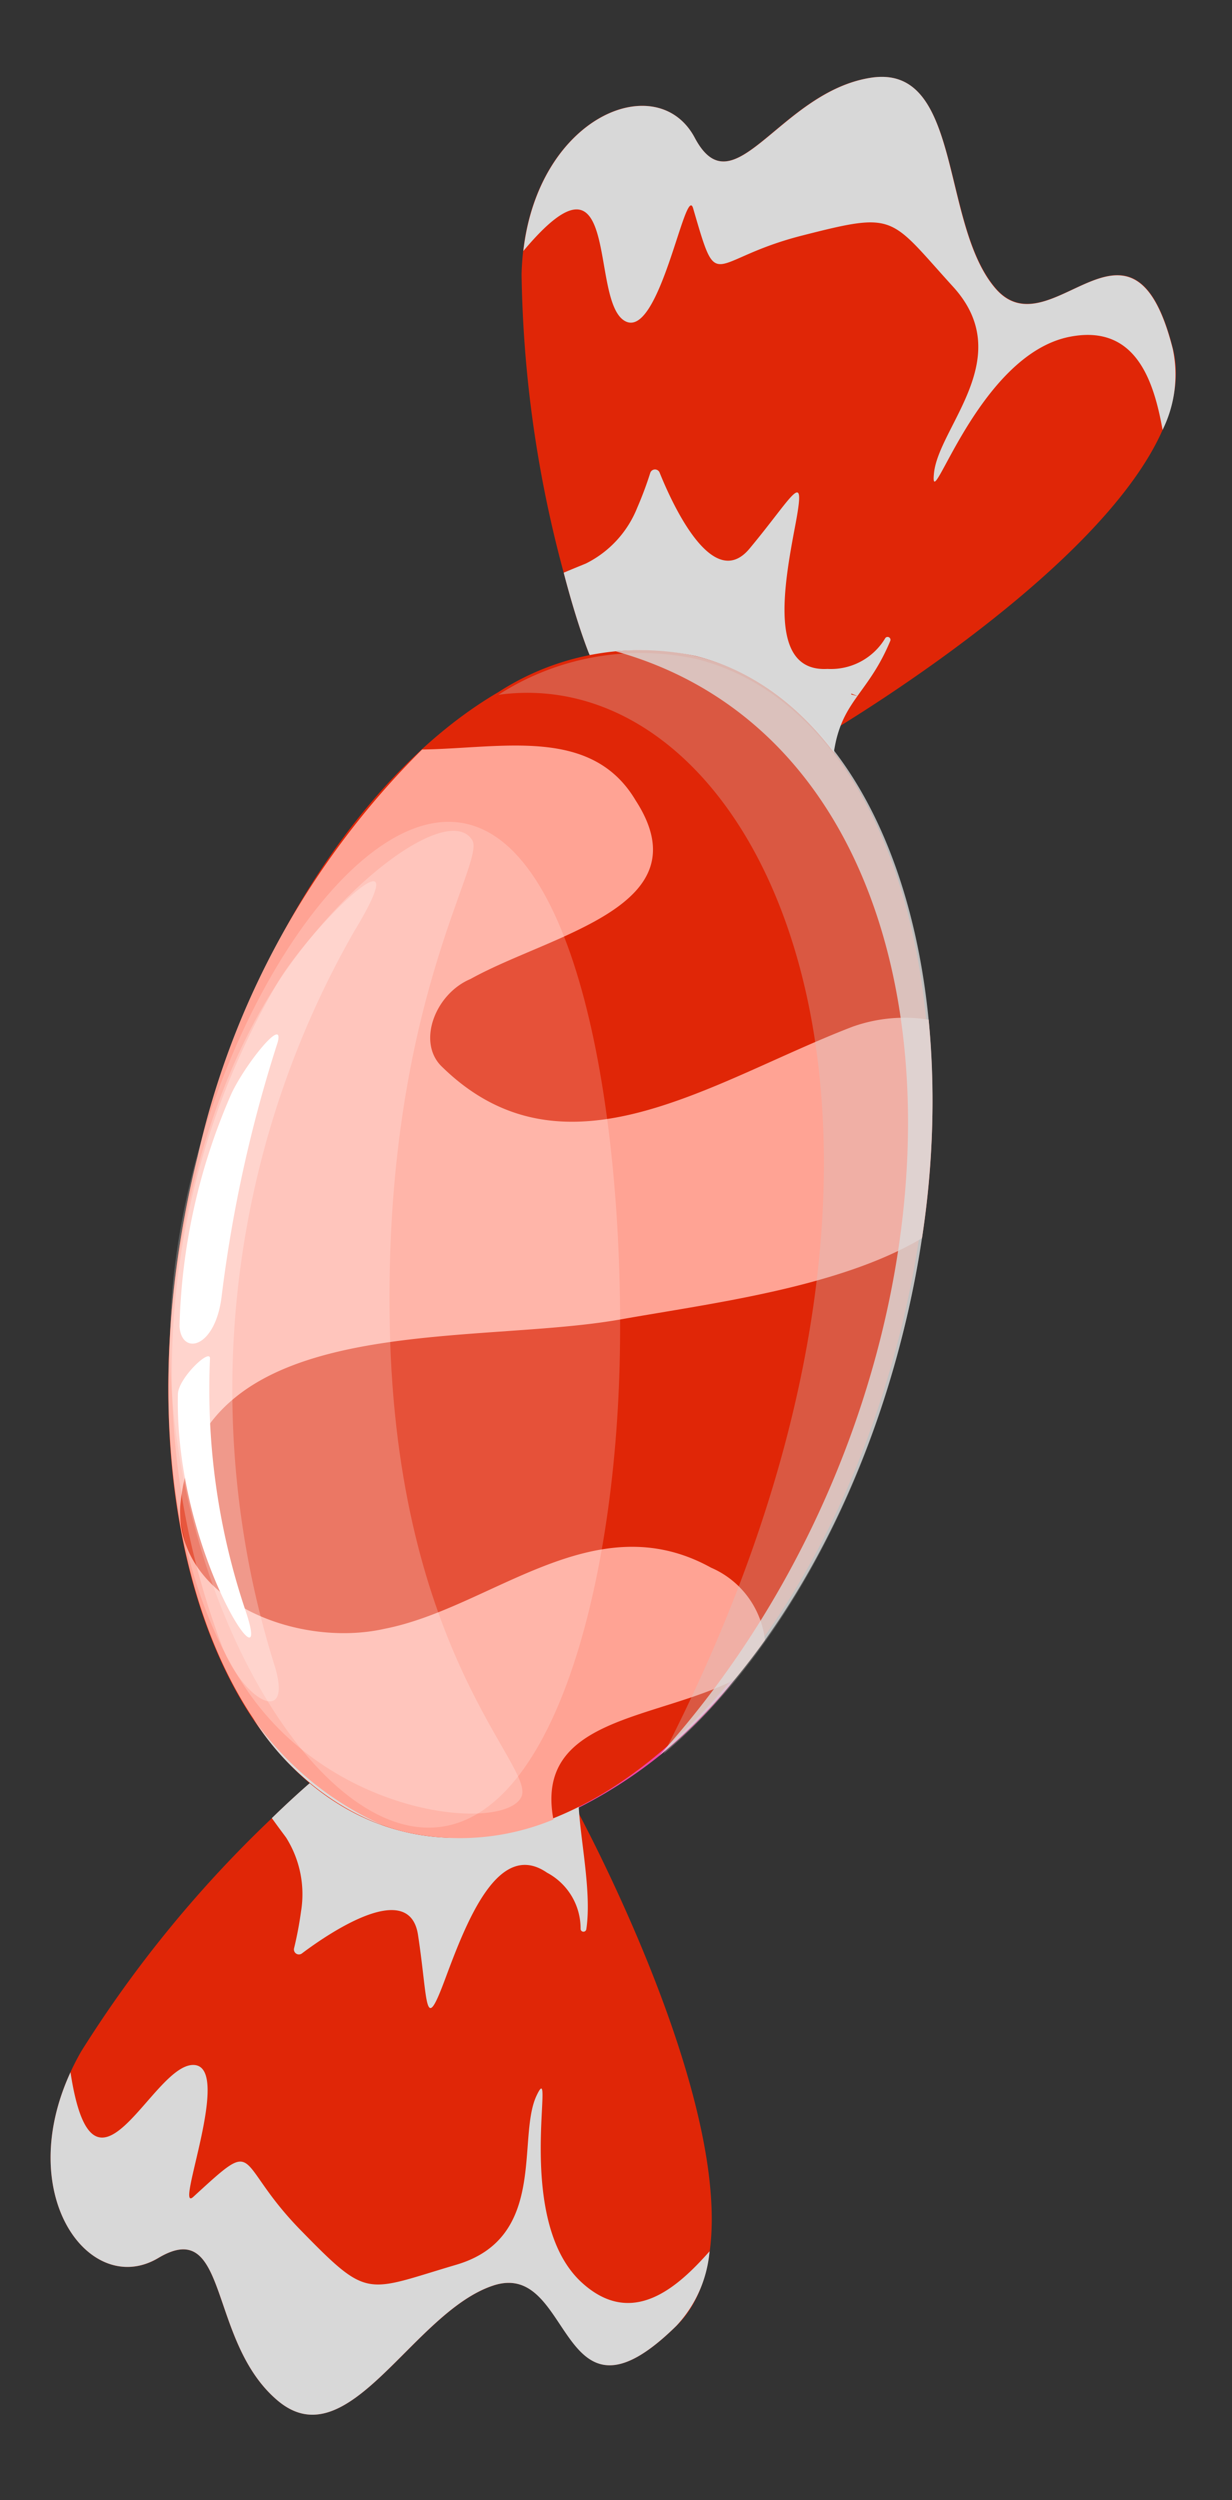 <svg xmlns="http://www.w3.org/2000/svg" width="37.998" height="77.077" viewBox="0 0 37.998 77.077">
  <rect x="0" y="0" width="37.998" height="77.077" fill="#333333" stroke="none"/>
  <g id="Grupo_1069" data-name="Grupo 1069" transform="matrix(0.242, -0.97, 0.97, 0.242, -2.849, 71.375)">
    <path id="Trazado_13012" data-name="Trazado 13012" d="M5.525,4.66A14.254,14.254,0,0,1,0,.287C2.9-1.041,3.72,2.553,5.525,4.66Z" transform="translate(19.652 15.344)" fill="#ef44a4"/>
    <g id="Grupo_1061" data-name="Grupo 1061" transform="translate(52.944 2.959)">
      <path id="Trazado_13013" data-name="Trazado 13013" d="M0,0" transform="translate(5.126 16.463)" fill="#ef44a4"/>
      <g id="Grupo_1060" data-name="Grupo 1060" transform="translate(0 0)">
        <path id="Trazado_13014" data-name="Trazado 13014" d="M0,12.477s.225.235.625.623c.028.028.059.057.09.088,2.344,2.27,9.868,9.09,13.674,7.049,4.545-2.437-1.029-3.624.487-5.761s6.464-2.664,5.367-5.3-5.02-3.115-3.114-4.828-.745-5.2-5.378-4.164A37.072,37.072,0,0,0,3.136,3.673c-.131.071-.258.141-.38.21-.7.394-1.3.766-1.747,1.078-.049.033-.094.067-.139.1-.453.329-.716.586-.727.729C.117,6.155.082,7.776.051,9.33c-.014.818-.026,1.618-.036,2.207v0C.006,12.106,0,12.477,0,12.477Z" transform="translate(0.954 0)" fill="#e02607"/>
        <path id="Trazado_13015" data-name="Trazado 13015" d="M11.611,9.179c-1.1-2.63-5.02-3.115-3.115-4.83C10.3,2.726,8.017-.487,3.827.062,8.059,2.12,2.9,2.387,2.5,3.6S7.1,4.4,6.375,4.825c-2.45,1.429-1.429.816,0,3.47s1.225,2.45-.408,4.9-4.288.613-5.717.817c-1.457.208,3.879.408,5.1,3.062.87,1.884-.731,2.842-2.1,3.458a3.832,3.832,0,0,0,2.5-.3c4.544-2.438-1.03-3.624.486-5.762S12.708,11.811,11.611,9.179Z" transform="translate(9.586 0.001)" fill="#d8d8d8" style="mix-blend-mode: multiply;isolation: isolate"/>
        <path id="Trazado_13016" data-name="Trazado 13016" d="M.1,9.5c.329-.047.619-.078.88-.09a3.513,3.513,0,0,1,.6.021c.961.118,1.5.639,2.908.853a.089.089,0,0,0,.05-.169,1.951,1.951,0,0,1-1.356-1.5C2.638,6.864,5.355,6.686,7.235,6.578s.872-.272-1.045-1.2C4.645,4.62,6.854,2.811,7.8,2.125a.154.154,0,0,0-.082-.28A11.12,11.12,0,0,1,6.58,1.715,3.274,3.274,0,0,1,4.535.6C4.518.58,4.267.231,4.09,0c-.131.071-.258.141-.38.21-.7.394-1.3.766-1.747,1.078-.049.033-.094.067-.139.1A35.323,35.323,0,0,0,1,5.657,14.805,14.805,0,0,1,.558,7.664v0C.313,8.423.118,9.031,0,9.387A.086.086,0,0,0,.1,9.5Z" transform="translate(0 3.673)" fill="#d8d8d8" style="mix-blend-mode: multiply;isolation: isolate"/>
      </g>
    </g>
    <g id="Grupo_1063" data-name="Grupo 1063" transform="translate(0 2.936)">
      <path id="Trazado_13017" data-name="Trazado 13017" d="M0,0" transform="translate(15.836 16.967)" fill="#ef44a4"/>
      <g id="Grupo_1062" data-name="Grupo 1062" transform="translate(0 0)">
        <path id="Trazado_13018" data-name="Trazado 13018" d="M20.225,13.223s-.237.221-.659.586c-.03.027-.063.054-.094.083C17,16.027,9.106,22.412,5.422,20.159c-4.4-2.69,1.232-3.56-.162-5.779S-1.043,11.355.2,8.79,5.388,5.963,3.581,4.145,4.618-1,9.186.291a37.072,37.072,0,0,1,8.4,3.965c.126.079.249.155.367.231.679.433,1.256.838,1.684,1.175.047.035.09.072.132.105.434.354.682.626.685.769,0,.368-.052,1.989-.109,3.541-.032.819-.064,1.618-.087,2.206v0C20.24,12.852,20.225,13.223,20.225,13.223Z" transform="translate(0.001 0)" fill="#e02607"/>
        <path id="Trazado_13019" data-name="Trazado 13019" d="M.2,8.789C1.445,6.226,5.388,5.962,3.583,4.142c-1.713-1.722.751-4.8,4.9-4.017C4.145,1.941,9.281,2.5,9.615,3.733s-4.643.539-3.941,1c2.366,1.565,1.38.9-.2,3.465s-1.36,2.377.132,4.915,4.246.853,5.661,1.138c1.443.29-3.9.189-5.269,2.769-.974,1.833.569,2.879,1.9,3.571a3.834,3.834,0,0,1-2.478-.437c-4.4-2.69,1.234-3.56-.16-5.779S-1.043,11.354.2,8.789Z" transform="translate(0 0.001)" fill="#d8d8d8" style="mix-blend-mode: multiply;isolation: isolate"/>
        <path id="Trazado_13020" data-name="Trazado 13020" d="M7.6,7.618c-.325-.066-.63.917-.89.89-.218-.023,1.3.433,1.112.445-.966.064-2.886,1.155-4.3,1.29a.089.089,0,0,1-.039-.172A1.95,1.95,0,0,0,4.922,8.644C5.562,6.935,2.859,6.6.989,6.39S.133,6.069,2.1,5.246c1.585-.665-.518-2.6-1.423-3.334a.154.154,0,0,1,.1-.275,11.247,11.247,0,0,0,1.143-.066,3.278,3.278,0,0,0,2.105-1C4.039.555,4.31.221,4.5,0c.126.079.249.155.367.231.679.433,1.256.838,1.684,1.175.047.035.09.072.132.105a35.109,35.109,0,0,1,.576,4.31,14.743,14.743,0,0,0,.334,2.029h0c.2.77.361,1.389.455,1.75C8.067,9.664,7.666,7.631,7.6,7.618Z" transform="translate(13.091 4.256)" fill="#d8d8d8" style="mix-blend-mode: multiply;isolation: isolate"/>
      </g>
    </g>
    <path id="Trazado_13021" data-name="Trazado 13021" d="M0,.01v.2S.011.139.03,0Z" transform="translate(55.537 16.141)" fill="#e23411"/>
    <path id="Trazado_13022" data-name="Trazado 13022" d="M0,11.171C0,13.9,1.633,16.4,4.347,18.335c3.426,2.45,8.573,4.008,14.33,4.008,10.317,0,18.678-5,18.678-11.172A8.065,8.065,0,0,0,34.8,5.535C31.563,2.223,25.554,0,18.676,0,8.361,0,0,5,0,11.171Z" transform="translate(18.172 0.031)" fill="#e02607"/>
    <path id="Trazado_13023" data-name="Trazado 13023" d="M18.677,0A25.515,25.515,0,0,1,32.514,3.682c.642,2.409,1.959,4.908.071,6.773-2.666,2.852-4.621-1.521-6.576-3.612-.711-.95-2.311-1.141-2.843-.19-2.666,4.563,1.6,8.175,4.265,11.977a4.771,4.771,0,0,1,.784,2.231,27.348,27.348,0,0,1-6.589,1.432c-2.091-2.108-3.513-5.8-4.681-8.415C14.99,9.505,14.1,1.14,8.059,2.091c-2.843.57-3.377,4.562-2.133,7.033,1.422,3.042,5.332,5.323,4.266,9.315a2.779,2.779,0,0,1-1.764,2.154q-.736-.291-1.422-.621C5.2,17.866,4.38,14.272,1.48,15.6A7.537,7.537,0,0,1,0,11.216C0,5.021,8.361,0,18.677,0Z" transform="translate(18.172 0.031)" fill="#ffa394"/>
    <path id="Trazado_13024" data-name="Trazado 13024" d="M0,12.851c3.426,2.461,8.573,4.025,14.33,4.025,10.317,0,18.678-5.023,18.678-11.216A8.111,8.111,0,0,0,30.457,0C33.534,7.666,21.227,17.843,0,12.851Z" transform="translate(22.435 5.587)" fill="#ccc" opacity="0.3" style="mix-blend-mode: multiply;isolation: isolate"/>
    <g id="Grupo_1067" data-name="Grupo 1067" transform="translate(18.205 5.895)" style="mix-blend-mode: multiply;isolation: isolate">
      <g id="Grupo_1066" data-name="Grupo 1066" transform="translate(0 0)">
        <g id="Grupo_1064" data-name="Grupo 1064" transform="translate(4.146 2.883)" opacity="0.8">
          <path id="Trazado_13025" data-name="Trazado 13025" d="M32.719,0a7.007,7.007,0,0,1,.455,2.469c0,6.195-8.361,11.216-18.677,11.216C8.646,13.685,3.424,12.069,0,9.54,13.779,16.89,32.374,12.22,32.719,0Z" fill="#dbdbdb"/>
        </g>
        <g id="Grupo_1065" data-name="Grupo 1065">
          <path id="Trazado_13026" data-name="Trazado 13026" d="M0,4.685A8.189,8.189,0,0,1,2.225,0,9.644,9.644,0,0,0,0,4.685Z" fill="#dbdbdb"/>
        </g>
      </g>
    </g>
    <path id="Trazado_13027" data-name="Trazado 13027" d="M.061,11.83c.761,3.759,8.42,3.983,15.655,2.309s15.4-5.22,14.643-8.98S20.2-1.15,12.963.524-.7,8.07.061,11.83Z" transform="translate(18.387 0)" fill="#fff" opacity="0.2" style="mix-blend-mode: screen;isolation: isolate"/>
    <g id="Grupo_1068" data-name="Grupo 1068" transform="translate(19.023 0.112)">
      <path id="Trazado_13028" data-name="Trazado 13028" d="M22.879.784c4.041,1.2,7.414,4,6.447,4.995-.565.583-5.623-1.421-15.155,1.158C4.338,9.6,2.089,14.594,1.067,14.391-.11,14.157-.97,8.97,2.183,5.412,6.6.428,16.482-1.111,22.879.784Z" transform="translate(0 0)" fill="#fff" opacity="0.22" style="mix-blend-mode: screen;isolation: isolate"/>
      <path id="Trazado_13029" data-name="Trazado 13029" d="M1.25,4.293A23.772,23.772,0,0,1,21.6.971c2.023.625,5.968,3.105,2.075,1.9A28.431,28.431,0,0,0,1.146,5.953C-.519,6.98-.27,5.431,1.25,4.293Z" transform="translate(2.035 0.053)" fill="#fff" opacity="0.25" style="mix-blend-mode: screen;isolation: isolate"/>
      <path id="Trazado_13030" data-name="Trazado 13030" d="M7.789.277c1,.2,2.715,1,1.882,1a42.307,42.307,0,0,0-8.059.222C.036,1.684-.436.743.425.46A19,19,0,0,1,7.789.277Z" transform="translate(12.162 0.187)" fill="#fff" style="mix-blend-mode: screen;isolation: isolate"/>
      <path id="Trazado_13031" data-name="Trazado 13031" d="M6.748.011C7.225-.1,8.38.631,8.056.705A21.368,21.368,0,0,0,.741,3.674C-1.621,5.176,2.009,1.081,6.748.011Z" transform="translate(3.801 1.093)" fill="#fff" style="mix-blend-mode: screen;isolation: isolate"/>
    </g>
  </g>
</svg>

